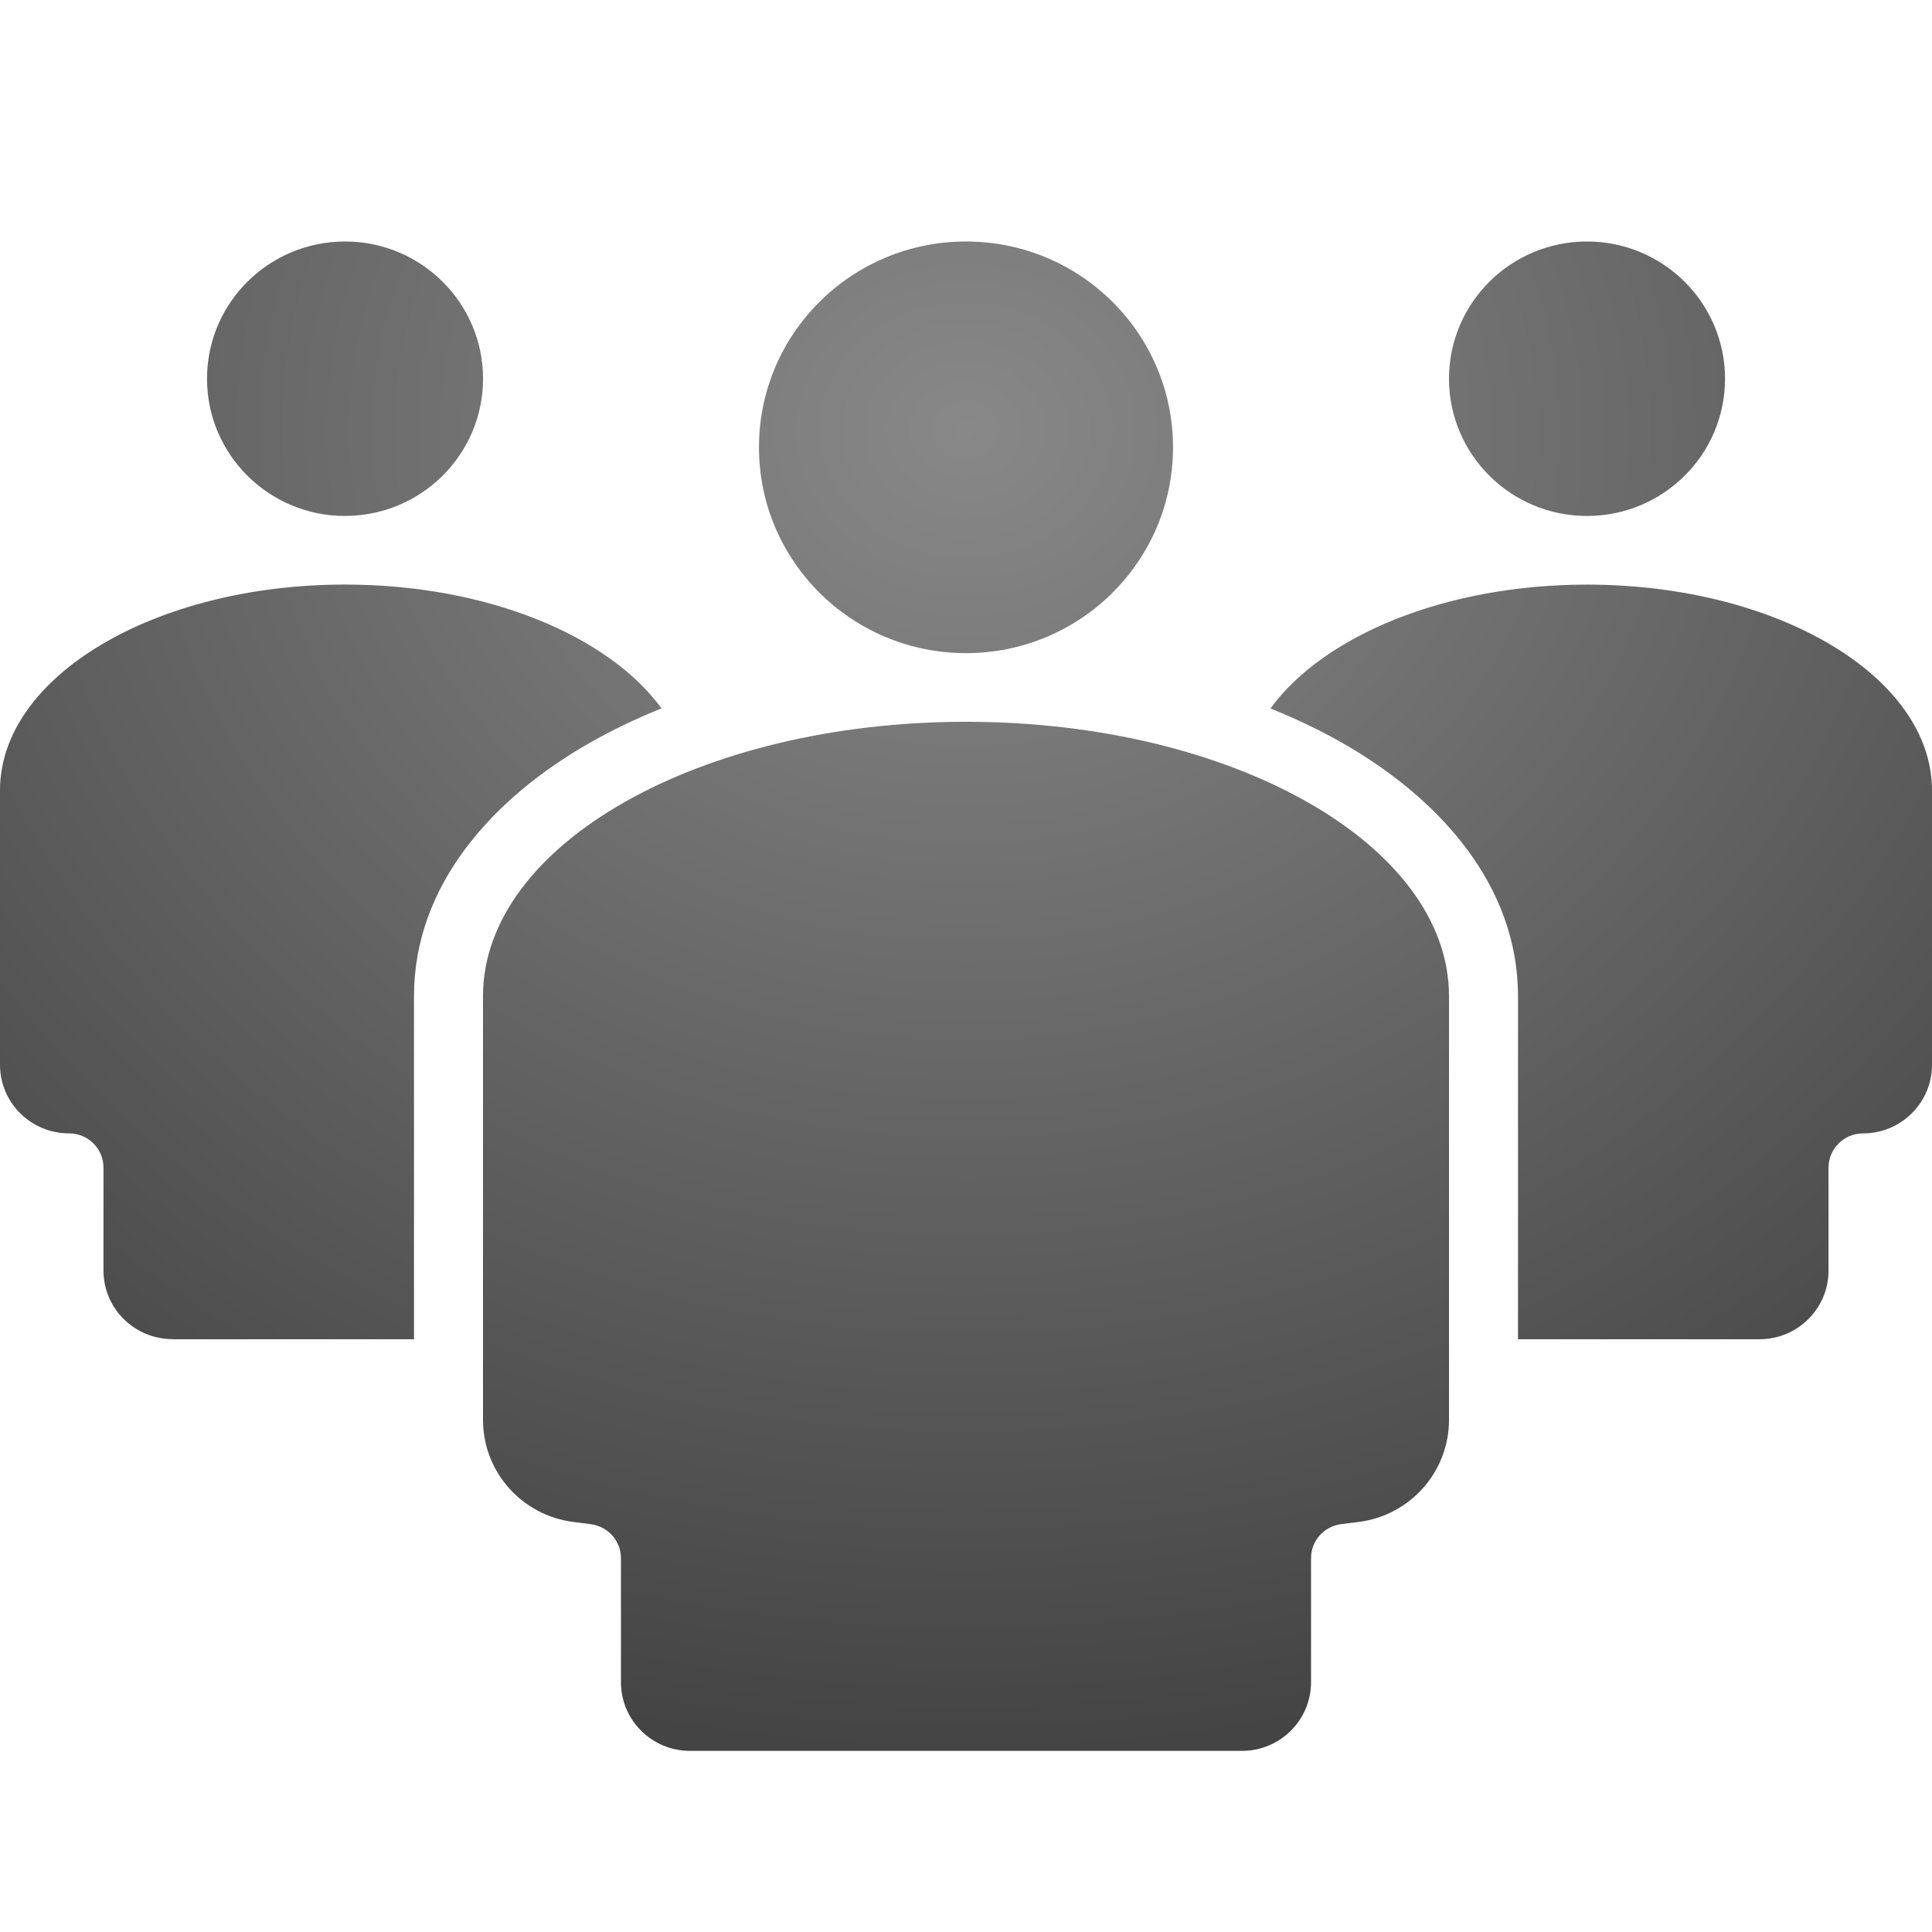<?xml version="1.0" encoding="UTF-8" standalone="no"?>
<svg
   width="32"
   height="32"
   viewBox="0 0 32 32"
   fill="none"
   version="1.1"
   id="svg46"
   xmlns="http://www.w3.org/2000/svg"
   xmlns:svg="http://www.w3.org/2000/svg">
  <path
     d="m 5.715,8.545 c 1.262,0 2.286,-1.018 2.286,-2.273 C 8,5.018 6.977,4 5.715,4 4.452,4 3.429,5.018 3.429,6.273 c 0,1.255 1.023,2.273 2.286,2.273 z"
     fill="url(#paint0_radial_122_673)"
     id="path2"
     style="fill:url(#paint0_radial_122_673)" />
  <path
     d="m 2.857,22.182 h 4 V 16.5 C 6.857,14.661 8.159,13.218 9.776,12.299 10.144,12.091 10.539,11.901 10.957,11.733 10.078,10.526 8.061,9.682 5.714,9.682 2.558,9.682 1.39509e-4,11.208 0,13.091 v 4.545 c 0,0.628 0.512,1.136 1.143,1.136 0.316,0 0.571,0.254 0.571,0.568 v 1.704 c 0,0.628 0.512,1.136 1.143,1.136 z"
     fill="url(#paint1_radial_122_673)"
     id="path4"
     style="fill:url(#paint1_radial_122_673)" />
  <path
     d="m 24,6.273 c 0,1.255 1.023,2.273 2.286,2.273 1.262,0 2.286,-1.018 2.286,-2.273 C 28.571,5.018 27.548,4 26.285,4 25.023,4 24,5.018 24,6.273 Z"
     fill="url(#paint2_radial_122_673)"
     id="path6"
     style="fill:url(#paint2_radial_122_673)" />
  <path
     d="m 25.143,16.506 v 5.676 h 4 c 0.631,0 1.143,-0.509 1.143,-1.136 V 19.341 c 0,-0.314 0.256,-0.568 0.571,-0.568 0.631,0 1.143,-0.509 1.143,-1.136 v -4.545 c -10e-5,-1.883 -2.558,-3.409 -5.714,-3.409 -2.347,0 -4.363,0.844 -5.243,2.051 0.077,0.031 0.154,0.063 0.23,0.096 0.067,0.029 0.134,0.058 0.2,0.088 0.261,0.119 0.512,0.246 0.751,0.382 1.617,0.919 2.919,2.362 2.919,4.201 z"
     fill="url(#paint3_radial_122_673)"
     id="path8"
     style="fill:url(#paint3_radial_122_673)" />
  <path
     d="m 16,10.818 c 1.893,0 3.429,-1.526 3.429,-3.409 0,-1.883 -1.535,-3.409 -3.429,-3.409 -1.894,0 -3.429,1.526 -3.429,3.409 0,1.883 1.535,3.409 3.429,3.409 z"
     fill="url(#paint4_radial_122_673)"
     id="path10"
     style="fill:url(#paint4_radial_122_673)" />
  <path
     d="M 24,16.5 24,16.527 v 6.991 c 0,0.86 -0.644,1.585 -1.502,1.691 l -0.283,0.035 c -0.286,0.036 -0.5,0.277 -0.5,0.564 v 2.055 C 21.714,28.491 21.203,29 20.571,29 h -9.143 c -0.631,0 -1.143,-0.509 -1.143,-1.136 v -2.055 c 0,-0.286 -0.215,-0.528 -0.501,-0.564 L 9.502,25.209 C 8.644,25.103 8,24.378 8,23.518 v -7.018 c 1.4e-4,-2.51 3.582,-4.545 8,-4.545 4.418,0 8,2.035 8,4.545 z"
     fill="url(#paint5_radial_122_673)"
     id="path12"
     style="fill:url(#paint5_radial_122_673)" />
  <defs
     id="defs44">
    <radialGradient
       id="paint0_radial_122_673"
       cx="0"
       cy="0"
       r="1"
       gradientUnits="userSpaceOnUse"
       gradientTransform="matrix(0,21.875,-25.253,0,16,7.125)">
      <stop
         stop-color="#888888"
         id="stop14" />
      <stop
         offset="1"
         stop-color="#444444"
         id="stop16" />
    </radialGradient>
    <radialGradient
       id="paint1_radial_122_673"
       cx="0"
       cy="0"
       r="1"
       gradientUnits="userSpaceOnUse"
       gradientTransform="matrix(0,21.875,-25.253,0,16,7.125)">
      <stop
         stop-color="#888888"
         id="stop19" />
      <stop
         offset="1"
         stop-color="#444444"
         id="stop21" />
    </radialGradient>
    <radialGradient
       id="paint2_radial_122_673"
       cx="0"
       cy="0"
       r="1"
       gradientUnits="userSpaceOnUse"
       gradientTransform="matrix(0,21.875,-25.253,0,16,7.125)">
      <stop
         stop-color="#888888"
         id="stop24" />
      <stop
         offset="1"
         stop-color="#444444"
         id="stop26" />
    </radialGradient>
    <radialGradient
       id="paint3_radial_122_673"
       cx="0"
       cy="0"
       r="1"
       gradientUnits="userSpaceOnUse"
       gradientTransform="matrix(0,21.875,-25.253,0,16,7.125)">
      <stop
         stop-color="#888888"
         id="stop29" />
      <stop
         offset="1"
         stop-color="#444444"
         id="stop31" />
    </radialGradient>
    <radialGradient
       id="paint4_radial_122_673"
       cx="0"
       cy="0"
       r="1"
       gradientUnits="userSpaceOnUse"
       gradientTransform="matrix(0,21.875,-25.253,0,16,7.125)">
      <stop
         stop-color="#888888"
         id="stop34" />
      <stop
         offset="1"
         stop-color="#444444"
         id="stop36" />
    </radialGradient>
    <radialGradient
       id="paint5_radial_122_673"
       cx="0"
       cy="0"
       r="1"
       gradientUnits="userSpaceOnUse"
       gradientTransform="matrix(0,21.875,-25.253,0,16,7.125)">
      <stop
         stop-color="#888888"
         id="stop39" />
      <stop
         offset="1"
         stop-color="#444444"
         id="stop41" />
    </radialGradient>
  </defs>
</svg>
